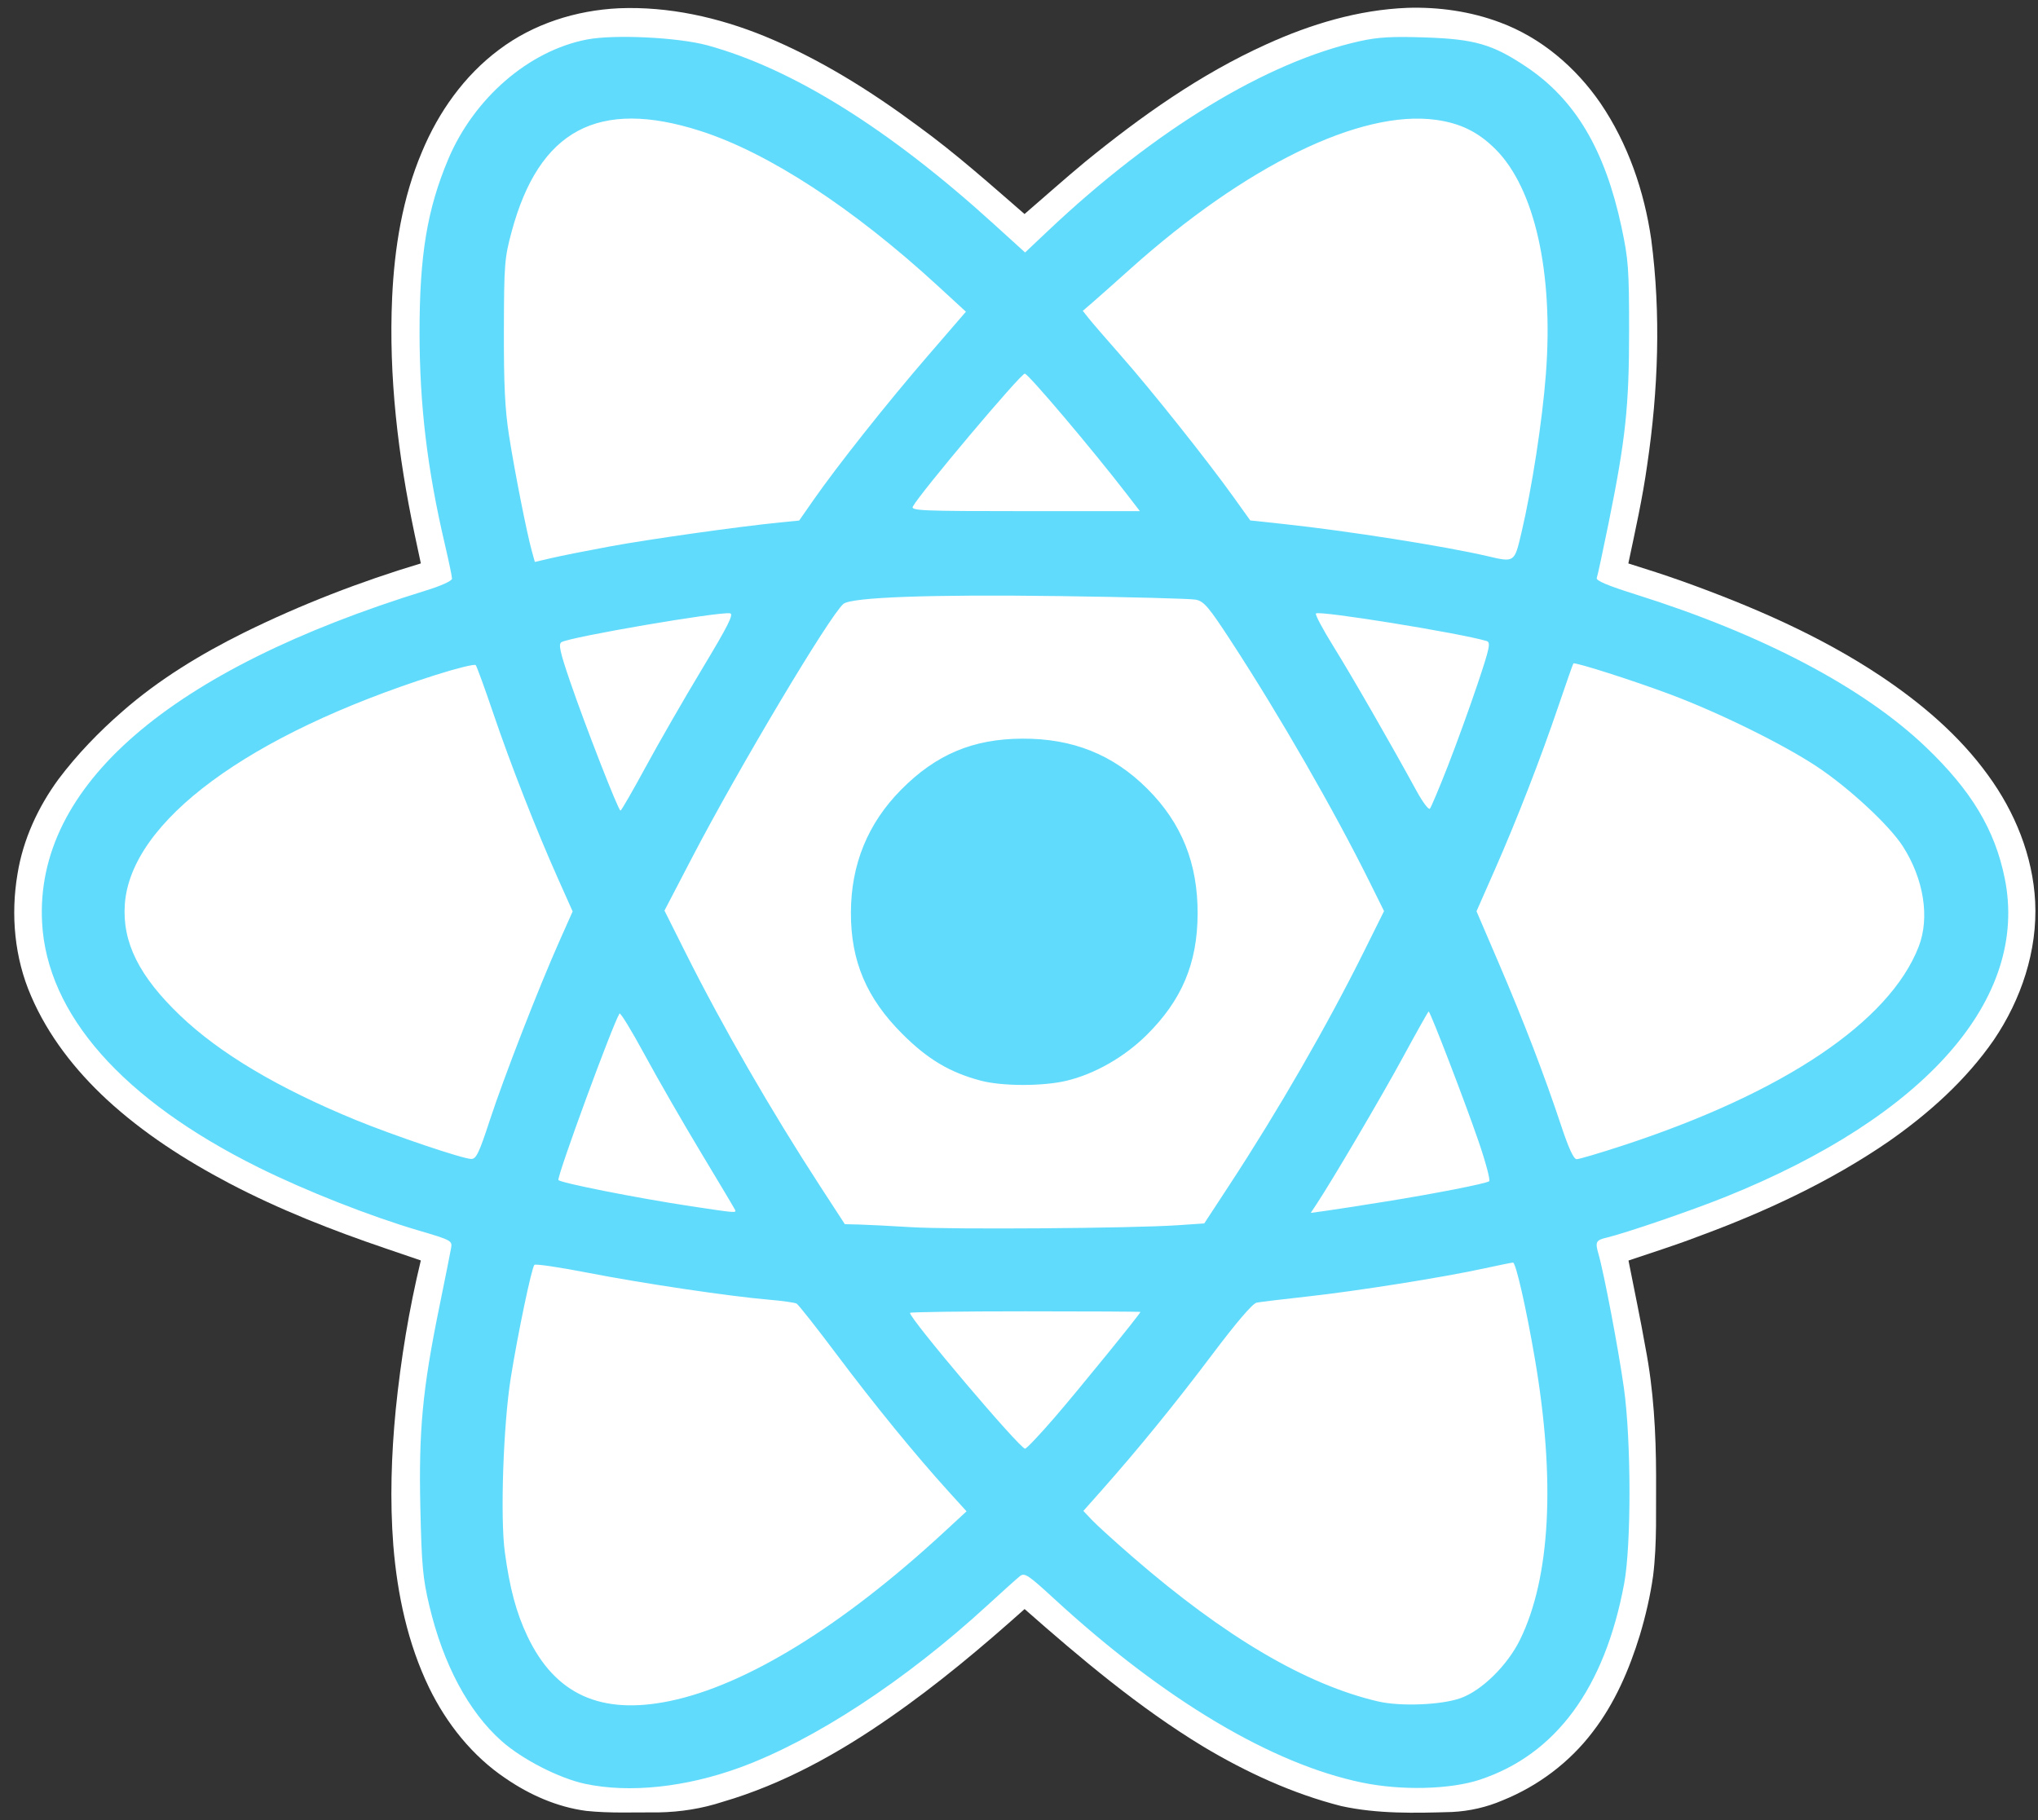 <?xml version="1.0" encoding="UTF-8" standalone="no"?>
<!-- Created with Inkscape (http://www.inkscape.org/) -->

<svg
   width="26.458mm"
   height="23.633mm"
   viewBox="0 0 26.458 23.633"
   version="1.1"
   id="svg5"
   inkscape:version="1.1 (c4e8f9e, 2021-05-24)"
   sodipodi:docname="react.svg"
   xmlns:inkscape="http://www.inkscape.org/namespaces/inkscape"
   xmlns:sodipodi="http://sodipodi.sourceforge.net/DTD/sodipodi-0.dtd"
   xmlns="http://www.w3.org/2000/svg"
   xmlns:svg="http://www.w3.org/2000/svg">
  <rect x="0" y="0" width="26.458" height="23.633" fill="#333333" stroke="none"/>
  <sodipodi:namedview
     id="namedview7"
     pagecolor="#ffffff"
     bordercolor="#666666"
     borderopacity="1.0"
     inkscape:pageshadow="2"
     inkscape:pageopacity="0.0"
     inkscape:pagecheckerboard="0"
     inkscape:document-units="mm"
     showgrid="false"
     inkscape:zoom="1.2515887"
     inkscape:cx="157.00045"
     inkscape:cy="10.386799"
     inkscape:window-width="1440"
     inkscape:window-height="900"
     inkscape:window-x="0"
     inkscape:window-y="0"
     inkscape:window-maximized="0"
     inkscape:current-layer="layer1" />
  <defs
     id="defs2" />
  <g
     inkscape:label="Layer 1"
     inkscape:groupmode="layer"
     id="layer1"
     transform="translate(516.515,280.02)">
    <g
       id="g10762"
       transform="matrix(0.043,0,0,0.043,-494.12,-267.879)">
      <path
         id="path6431"
         style="fill:#ffffff;fill-opacity:1;stroke:none;stroke-width:0.432"
         d="m -95.871,-279.982 c -14.811,0.576 -29.238,4.926 -42.66,11.037 -19.932,9.011 -37.888,21.778 -54.779,35.559 -6.157,5.111 -12.117,10.448 -18.182,15.667 -10.496,-9.108 -20.879,-18.38 -32.138,-26.549 -14.407,-10.699 -29.764,-20.316 -46.393,-27.167 -13.883,-5.657 -28.881,-9.03 -43.93,-8.419 -12.925,0.612 -25.85,4.685 -36.228,12.534 -10.46,7.808 -18.241,18.814 -23.228,30.801 -5.905,13.901 -8.323,29.023 -9.015,44.037 -1.077,23.885 1.81,47.792 6.721,71.137 0.63,3.047 1.286,6.089 1.947,9.13 -18.318,5.505 -36.219,12.437 -53.38,20.894 -13.089,6.501 -25.711,14.151 -36.729,23.81 -7.076,6.156 -13.638,12.942 -19.281,20.441 -6.187,8.439 -10.7,18.216 -12.375,28.583 -2.105,12.352 -0.926,25.371 4.089,36.905 5.133,11.964 13.323,22.422 22.83,31.232 11.019,10.173 23.744,18.338 36.979,25.308 15.136,7.949 31.092,14.202 47.263,19.695 3.53,1.218 7.066,2.416 10.602,3.619 -3.586,14.799 -6.037,29.862 -7.574,45.007 -1.329,13.633 -1.792,27.387 -0.733,41.055 1.211,14.788 4.342,29.589 10.825,43.01 5.282,10.816 13.037,20.591 23.084,27.335 7.255,4.972 15.548,8.648 24.311,9.808 7.278,0.767 14.608,0.397 21.911,0.456 6.555,-0.12 13.099,-1.147 19.332,-3.196 18.254,-5.339 35.059,-14.704 50.59,-25.543 14.275,-9.902 27.592,-21.099 40.539,-32.663 17.041,15.002 34.506,29.733 53.958,41.545 13.008,7.766 26.932,14.199 41.644,17.944 10.968,2.407 22.28,2.13 33.436,1.79 5.247,-0.254 10.443,-1.432 15.271,-3.511 10.682,-4.308 20.22,-11.464 27.192,-20.646 6.689,-8.659 11.069,-18.863 14.26,-29.265 1.752,-5.867 3.149,-11.851 3.999,-17.916 1.236,-10.015 0.799,-20.128 0.896,-30.193 -0.032,-12.954 -0.747,-25.957 -3.209,-38.696 -1.544,-8.796 -3.406,-17.532 -5.122,-26.296 6.915,-2.36 13.897,-4.523 20.721,-7.142 C 11.842,83.715 31.623,74.562 49.459,62.302 61.537,53.852 72.74,43.843 81.16,31.665 89.412,19.471 94.365,4.742 93.633,-10.072 92.927,-23.874 87.515,-37.173 79.404,-48.266 70.699,-60.318 59.183,-70.052 46.882,-78.268 28.489,-90.499 8.071,-99.295 -12.653,-106.749 c -5.469,-1.949 -10.997,-3.729 -16.541,-5.457 2.093,-9.896 4.303,-19.776 5.7,-29.801 3.328,-22.493 4.175,-45.463 1.213,-68.046 -2.113,-14.587 -7.023,-28.924 -15.346,-41.163 -7.453,-10.829 -17.945,-19.794 -30.354,-24.379 -8.878,-3.326 -18.434,-4.675 -27.891,-4.388 z" />
      <path
         style="fill:#61dbfb;fill-opacity:1;stroke:none;stroke-width:0.446"
         d="m -344.205,256.307 c -7.826,-1.681 -18.964,-7.392 -25.163,-12.902 -10.007,-8.896 -17.612,-23.143 -21.834,-40.903 -1.95,-8.202 -2.314,-12.184 -2.703,-29.55 -0.522,-23.341 0.654,-35.795 5.73,-60.657 1.753,-8.586 3.357,-16.614 3.565,-17.84 0.362,-2.137 -0.045,-2.354 -9.714,-5.195 -14.679,-4.313 -34.158,-11.983 -48.449,-19.077 -41.029,-20.368 -63.861,-46.215 -65.335,-73.963 -2.189,-41.216 38.439,-76.348 115.957,-100.27 4.548,-1.404 7.805,-2.89 7.805,-3.563 0,-0.635 -0.972,-5.304 -2.161,-10.376 -5.321,-22.71 -7.636,-42.132 -7.639,-64.081 -0.003,-23.14 2.294,-37.032 8.611,-52.079 7.789,-18.553 24.379,-32.901 41.942,-36.273 8.28,-1.59 27.567,-0.649 36.406,1.775 25.629,7.029 54.727,25.178 86.211,53.771 l 9.654,8.767 6.927,-6.545 c 32.331,-30.55 65.975,-51.012 94.16,-57.27 5.457,-1.211 9.678,-1.453 19.624,-1.121 15.022,0.5 20.433,2.067 30.578,8.853 14.785,9.889 23.786,25.042 28.782,48.456 2.074,9.719 2.284,12.592 2.286,31.221 0.002,22.908 -1.055,32.824 -6.202,58.184 -1.715,8.452 -3.316,15.882 -3.558,16.511 -0.306,0.797 3.284,2.314 11.84,5.002 38.138,11.986 68.65,28.045 87.497,46.05 13.761,13.147 20.857,24.952 23.836,39.657 C 91.807,19.202 60.646,54.746 0.113,79.086 -10.189,83.229 -30.013,90.022 -35.799,91.393 c -3.193,0.757 -3.461,1.307 -2.408,4.942 1.664,5.743 6.061,28.928 7.68,40.491 2.206,15.754 2.247,47.312 0.077,58.994 -5.86,31.55 -20.561,51.575 -43.474,59.216 -8.965,2.99 -23.734,3.368 -35.621,0.912 -27.386,-5.657 -59.966,-25.112 -93.058,-55.569 -7.778,-7.159 -8.869,-7.881 -10.258,-6.791 -0.855,0.67 -5.368,4.72 -10.029,8.998 -24.582,22.566 -52.21,40.655 -74.559,48.817 -16.381,5.983 -33.415,7.769 -46.755,4.904 z m 25.627,-24.998 c 23.023,-4.756 52.059,-22.634 82.674,-50.905 l 6.904,-6.375 -5.475,-6.041 c -10.04,-11.079 -22.33,-26.136 -33.638,-41.212 -6.157,-8.209 -11.647,-15.175 -12.2,-15.479 -0.553,-0.304 -4.216,-0.825 -8.141,-1.157 -11.981,-1.014 -38.222,-4.911 -54.751,-8.131 -8.618,-1.679 -15.94,-2.761 -16.27,-2.404 -0.845,0.913 -5.008,20.83 -7.127,34.099 -2.254,14.117 -3.214,42.139 -1.802,52.6 1.481,10.971 3.468,18.375 6.83,25.451 8.347,17.572 22.165,23.856 42.996,19.554 z m 238.695,-0.851 c 6.415,-2.267 14.181,-9.896 17.999,-17.682 9.163,-18.686 10.726,-48.137 4.496,-84.672 -2.611,-15.313 -5.76,-29.189 -6.623,-29.189 -0.347,0 -4.288,0.798 -8.759,1.774 -12.349,2.695 -38.371,6.828 -53.338,8.472 -7.359,0.808 -14.244,1.641 -15.299,1.851 -1.228,0.244 -6.087,5.922 -13.501,15.774 -11.132,14.793 -22.378,28.598 -33.555,41.19 l -5.266,5.932 2.59,2.744 c 1.424,1.509 7.005,6.572 12.402,11.252 27.77,24.079 52.29,38.5 74.037,43.544 6.71,1.556 18.999,1.066 24.816,-0.989 z M -202.355,145.627 c 7.138,-8.268 25.849,-31.293 25.849,-31.808 5e-5,-0.102 -15.655,-0.185 -34.789,-0.185 -19.134,0 -34.789,0.21 -34.789,0.467 -5.3e-4,1.862 33.178,41.012 34.756,41.012 0.431,0 4.468,-4.268 8.972,-9.485 z m 37.046,-57.987 8.075,-0.548 7.665,-11.706 c 14.708,-22.462 29.432,-48.02 40.527,-70.349 l 6.091,-12.259 -4.315,-8.704 c -10.751,-21.684 -27.173,-50.249 -41.745,-72.609 -6.927,-10.629 -8.293,-12.24 -10.799,-12.733 -1.578,-0.311 -20.13,-0.797 -41.226,-1.08 -38.816,-0.521 -62.705,0.341 -65.125,2.349 -4.071,3.379 -31.68,49.68 -45.831,76.862 l -8.208,15.766 6.398,12.779 c 11.133,22.236 25.775,47.635 40.663,70.537 l 7.394,11.373 4.256,0.102 c 2.341,0.056 9.474,0.42 15.852,0.808 12.208,0.744 66.562,0.345 80.328,-0.589 z m -59.366,-43.657 c -9.355,-2.468 -16.055,-6.457 -23.718,-14.119 -10.823,-10.823 -15.545,-21.965 -15.518,-36.616 0.027,-14.555 5.083,-26.942 15.15,-37.117 10.547,-10.66 21.676,-15.354 36.574,-15.426 15.279,-0.074 27.439,4.803 37.795,15.159 10.356,10.356 15.233,22.516 15.159,37.795 -0.072,14.898 -4.766,26.026 -15.426,36.574 -6.733,6.661 -15.746,11.79 -24.24,13.792 -7.131,1.681 -19.324,1.662 -25.776,-0.04 z m -74.186,39.058 c -0.164,-0.391 -4.763,-8.118 -10.221,-17.171 -5.458,-9.054 -13.144,-22.41 -17.08,-29.682 -3.936,-7.271 -7.362,-12.887 -7.614,-12.479 -2.111,3.415 -18.458,47.914 -18.458,50.245 0,0.776 23.903,5.516 40.141,7.961 13.335,2.007 13.61,2.031 13.232,1.126 z m 196.392,-2.557 c 14.96,-2.41 30.023,-5.359 31.253,-6.12 0.422,-0.261 -1.022,-5.699 -3.21,-12.086 -4.033,-11.773 -14.566,-39.185 -15.057,-39.185 -0.147,0 -3.587,6.121 -7.643,13.603 -6.456,11.907 -21.422,37.358 -26.274,44.678 l -1.677,2.531 4.391,-0.597 c 2.415,-0.329 10.612,-1.6 18.217,-2.825 z M -372.957,56 c 4.208,-12.882 14.721,-39.949 20.989,-54.037 l 4.044,-9.089 -4.457,-9.988 c -6.59,-14.769 -14.216,-34.256 -19.522,-49.886 -2.582,-7.604 -4.959,-14.134 -5.284,-14.511 -0.324,-0.377 -5.781,0.969 -12.126,2.99 -56.544,18.01 -92.06,44.223 -93.812,69.24 -0.805,11.488 4.307,21.751 16.759,33.648 11.909,11.378 29.613,21.907 52.913,31.468 11.457,4.702 32.287,11.735 34.905,11.786 1.506,0.029 2.377,-1.781 5.591,-11.621 z m 341.92,7.627 C 17.665,47.709 49.648,26.23 58.463,3.52 c 3.402,-8.764 1.559,-20.423 -4.791,-30.319 -4.066,-6.336 -16.225,-17.616 -25.93,-24.057 -10.121,-6.716 -29.411,-16.225 -44.131,-21.754 -11.201,-4.207 -28.983,-9.889 -29.404,-9.395 -0.135,0.158 -2.152,5.907 -4.483,12.776 -5.5,16.204 -12.568,34.389 -19.34,49.76 l -5.417,12.295 6.775,15.804 c 7.531,17.567 13.8,33.91 18.81,49.031 2.241,6.765 3.755,10.035 4.645,10.035 0.726,0 6.921,-1.831 13.767,-4.068 z M -325.901,-50.702 c 3.915,-7.226 11.593,-20.573 17.062,-29.66 7.887,-13.102 9.629,-16.575 8.423,-16.783 -3.295,-0.569 -48.361,7.151 -50.897,8.719 -0.949,0.587 -0.427,2.97 2.576,11.75 4.574,13.373 14.612,39.11 15.254,39.111 0.255,6.35e-4 3.667,-5.911 7.582,-13.138 z m 242.179,-0.241 c 2.589,-6.623 6.622,-17.746 8.961,-24.717 3.731,-11.119 4.071,-12.73 2.768,-13.119 -8.056,-2.406 -50.568,-9.27 -51.52,-8.319 -0.307,0.307 2.102,4.837 5.354,10.067 5.493,8.833 17.218,29.228 25.027,43.533 1.834,3.359 3.642,5.768 4.018,5.352 0.376,-0.415 2.802,-6.174 5.392,-12.798 z M -336.696,-117.337 c 11.832,-2.186 38.965,-6.013 51.363,-7.245 l 5.798,-0.576 4.246,-6.097 c 7.281,-10.454 22.2,-29.282 34.396,-43.409 l 11.703,-13.556 -8.439,-7.761 c -25.596,-23.54 -51.184,-40.242 -71.742,-46.828 -30.794,-9.865 -48.661,-0.346 -56.95,30.341 -2.171,8.039 -2.311,9.809 -2.36,29.952 -0.04,16.392 0.323,23.812 1.549,31.667 1.687,10.815 5.358,29.427 6.89,34.928 l 0.908,3.262 5.11,-1.192 c 2.811,-0.656 10.697,-2.224 17.526,-3.486 z m 275.213,-4.083 c 3.216,-13.696 6.305,-33.729 7.393,-47.941 2.345,-30.629 -3.358,-56.091 -15.217,-67.938 -5.202,-5.197 -10.593,-7.849 -18.027,-8.867 -22.727,-3.114 -57.452,13.845 -92.268,45.064 -4.834,4.335 -10.029,8.947 -11.544,10.249 l -2.754,2.368 1.784,2.258 c 0.981,1.242 5.433,6.398 9.893,11.459 9.022,10.238 25.921,31.471 33.766,42.429 l 5.115,7.145 9.955,1.068 c 19.374,2.079 49.005,6.75 61.692,9.725 8.157,1.913 8.107,1.947 10.212,-7.02 z m -118.998,-11.537 c -10.414,-13.533 -29.78,-36.423 -30.931,-36.559 -1.144,-0.135 -31.526,35.935 -33.799,40.127 -0.677,1.248 2.789,1.39 33.896,1.39 h 34.649 z"
         id="path8825" />
    </g>
  </g>
</svg>
